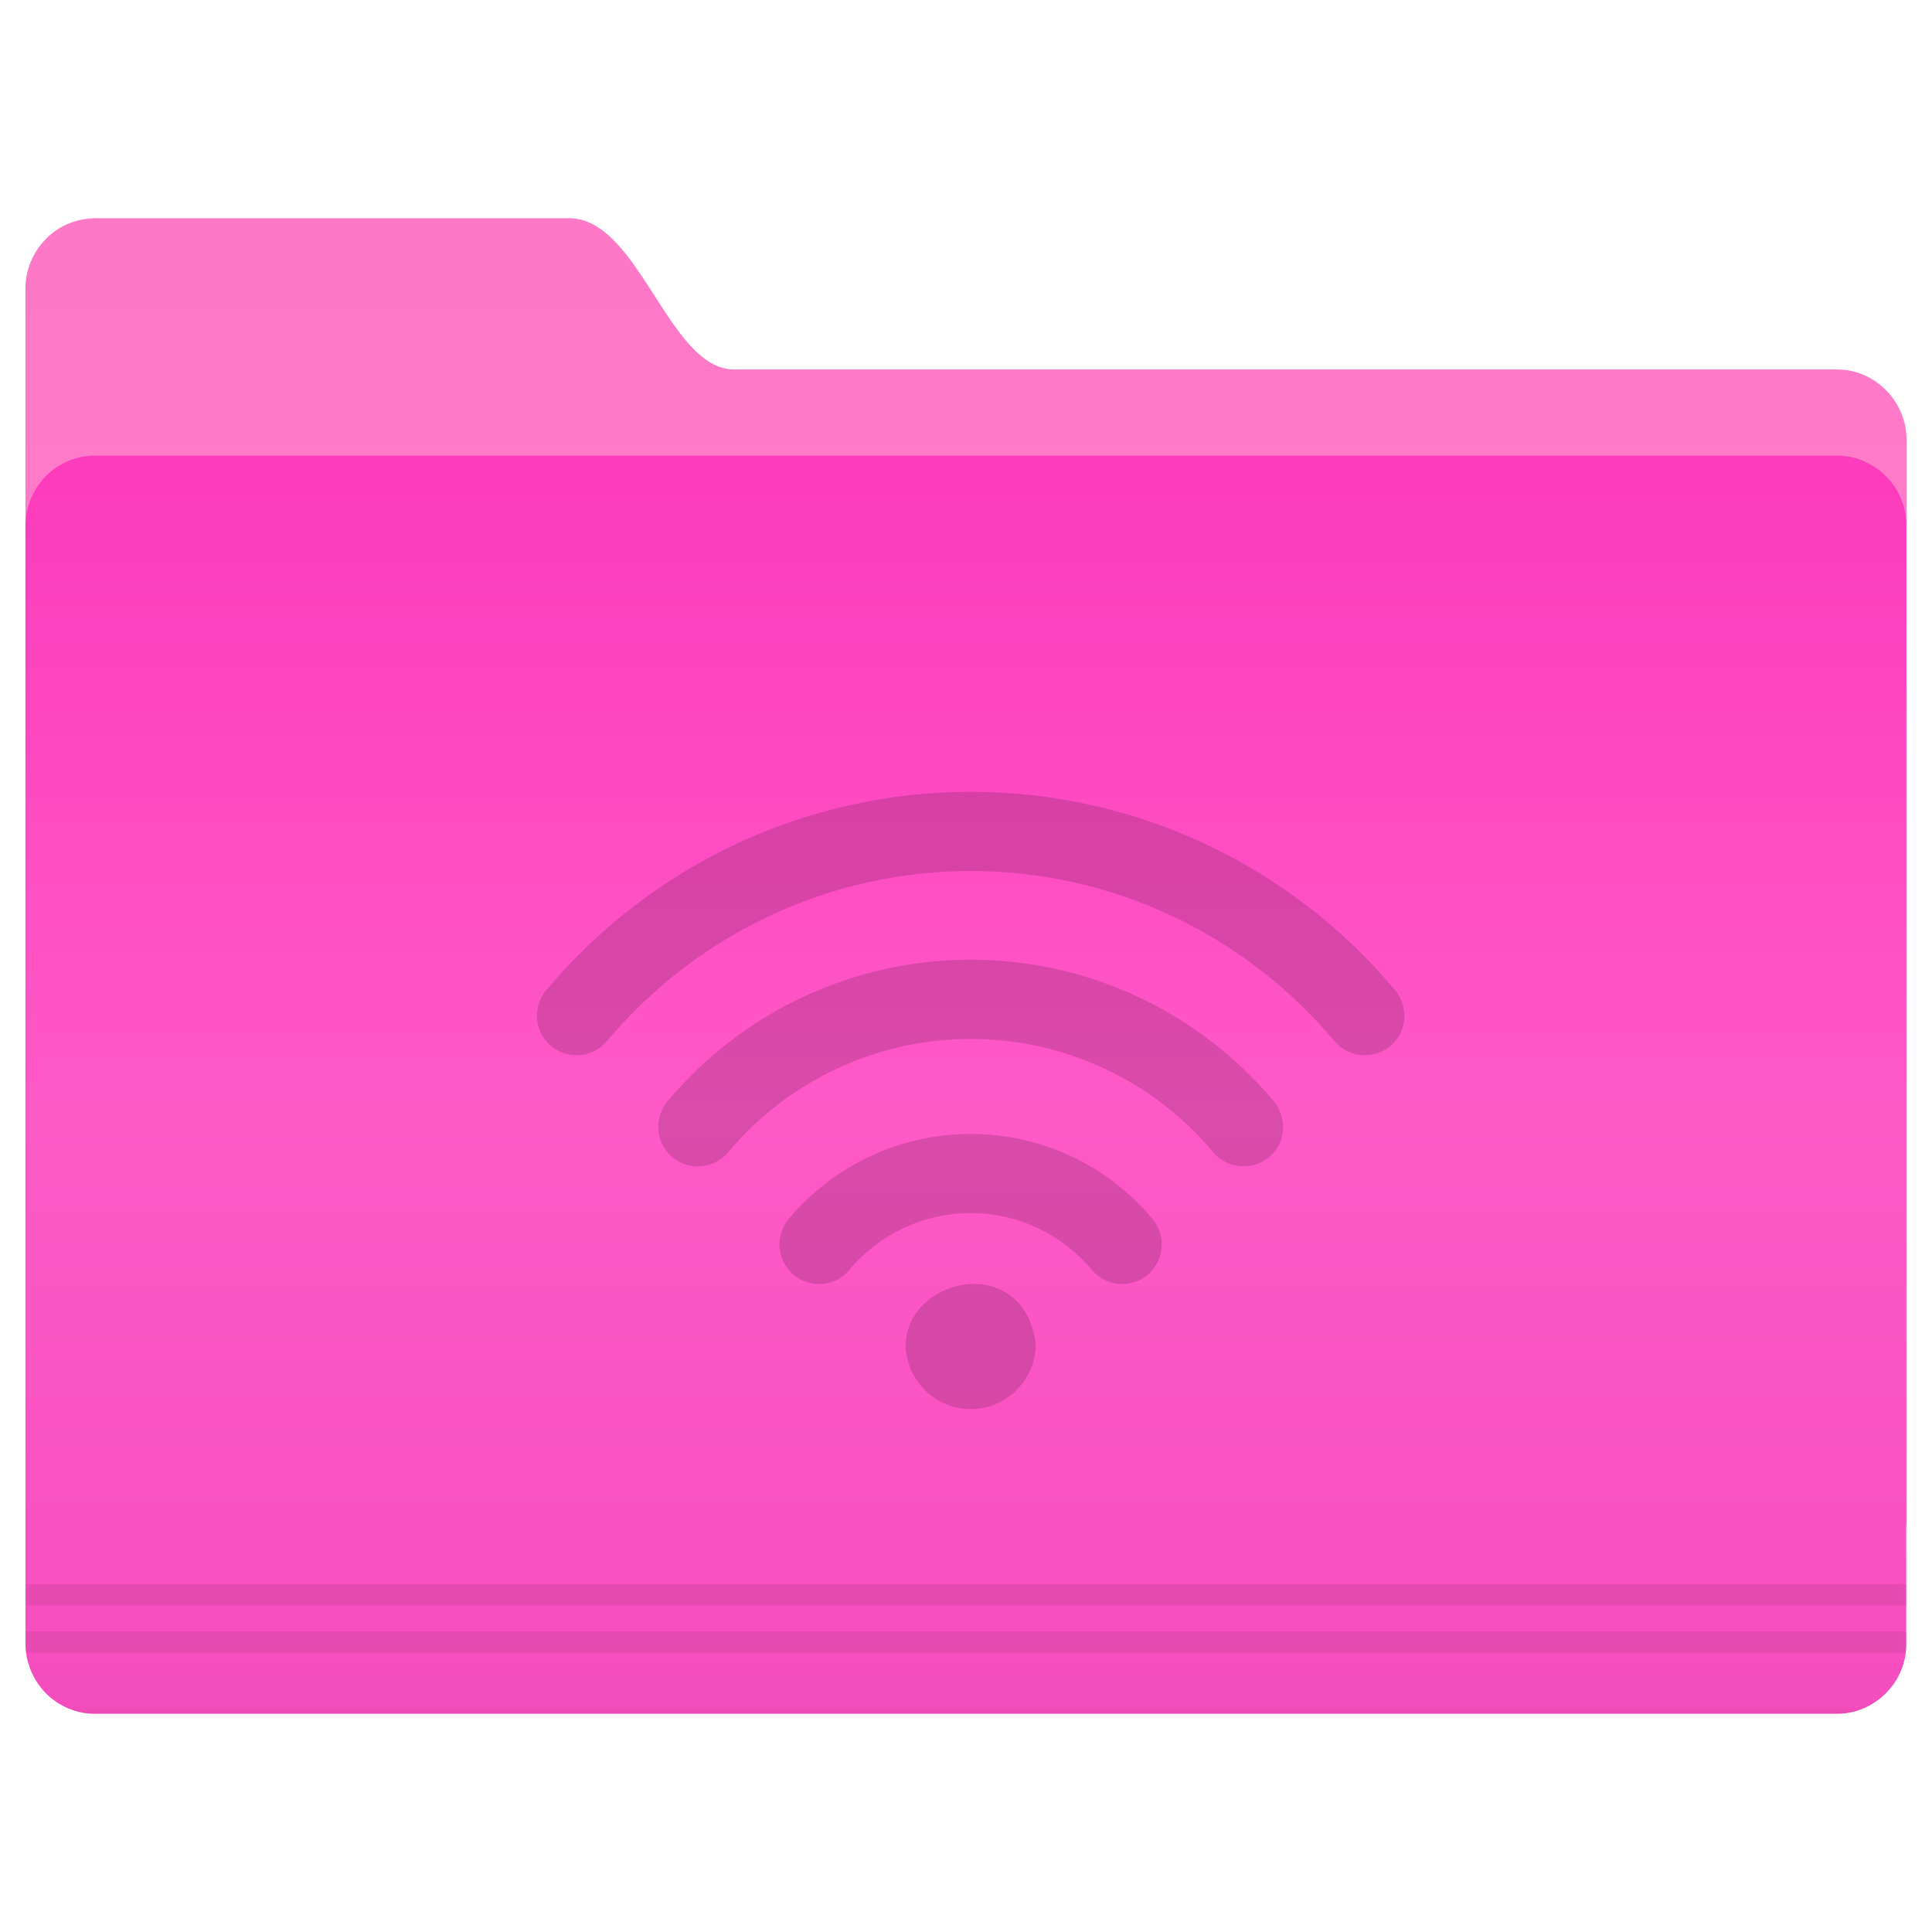 
<svg xmlns="http://www.w3.org/2000/svg" xmlns:xlink="http://www.w3.org/1999/xlink" width="24px" height="24px" viewBox="0 0 24 24" version="1.1">
<defs>
<linearGradient id="linear0" gradientUnits="userSpaceOnUse" x1="-26.201" y1="1070.2" x2="-26.201" y2="1082.6" gradientTransform="matrix(0.266,0,0,0.266,13.081,-281.608)">
<stop offset="0" style="stop-color:rgb(99.216%,47.059%,77.647%);stop-opacity:1;"/>
<stop offset="1" style="stop-color:rgb(100%,48.235%,78.824%);stop-opacity:1;"/>
</linearGradient>
<linearGradient id="linear1" gradientUnits="userSpaceOnUse" x1="-9.912" y1="1081.4" x2="-9.912" y2="1139.8" gradientTransform="matrix(0.266,0,0,0.266,13.081,-281.608)">
<stop offset="0" style="stop-color:rgb(98.824%,23.529%,73.725%);stop-opacity:1;"/>
<stop offset="0.5" style="stop-color:rgb(100%,34.902%,78.431%);stop-opacity:1;"/>
<stop offset="1" style="stop-color:rgb(96.471%,30.196%,74.51%);stop-opacity:1;"/>
</linearGradient>
<filter id="alpha" filterUnits="objectBoundingBox" x="0%" y="0%" width="100%" height="100%">
  <feColorMatrix type="matrix" in="SourceGraphic" values="0 0 0 0 1 0 0 0 0 1 0 0 0 0 1 0 0 0 1 0"/>
</filter>
<mask id="mask0">
  <g filter="url(#alpha)">
<rect x="0" y="0" width="24" height="24" style="fill:rgb(0%,0%,0%);fill-opacity:0.08;stroke:none;"/>
  </g>
</mask>
<clipPath id="clip1">
  <rect x="0" y="0" width="24" height="24"/>
</clipPath>
<g id="surface5" clip-path="url(#clip1)">
<path style=" stroke:none;fill-rule:nonzero;fill:rgb(0%,0%,0%);fill-opacity:1;" d="M 0.32 19.68 L 0.32 19.945 L 23.684 19.945 L 23.684 19.68 Z M 0.32 20.266 L 0.32 20.406 C 0.32 20.449 0.324 20.488 0.328 20.531 L 23.676 20.531 C 23.68 20.488 23.684 20.449 23.684 20.406 L 23.684 20.266 Z M 0.32 20.266 "/>
</g>
<mask id="mask1">
  <g filter="url(#alpha)">
<rect x="0" y="0" width="24" height="24" style="fill:rgb(0%,0%,0%);fill-opacity:0.25;stroke:none;"/>
  </g>
</mask>
<linearGradient id="linear2" gradientUnits="userSpaceOnUse" x1="-9.617" y1="1138.4" x2="-9.617" y2="1140.2" gradientTransform="matrix(0.266,0,0,0.266,13.081,-281.608)">
<stop offset="0" style="stop-color:rgb(0%,0%,0%);stop-opacity:0.047;"/>
<stop offset="1" style="stop-color:rgb(0%,0%,0%);stop-opacity:1;"/>
</linearGradient>
<clipPath id="clip2">
  <rect x="0" y="0" width="24" height="24"/>
</clipPath>
<g id="surface8" clip-path="url(#clip2)">
<path style=" stroke:none;fill-rule:nonzero;fill:url(#linear2);" d="M 0.395 20.773 C 0.535 21.09 0.848 21.289 1.191 21.289 L 22.812 21.289 C 23.168 21.289 23.473 21.078 23.609 20.773 Z M 0.395 20.773 "/>
</g>
<mask id="mask2">
  <g filter="url(#alpha)">
<rect x="0" y="0" width="24" height="24" style="fill:rgb(0%,0%,0%);fill-opacity:0.15;stroke:none;"/>
  </g>
</mask>
<clipPath id="clip3">
  <rect x="0" y="0" width="24" height="24"/>
</clipPath>
<g id="surface11" clip-path="url(#clip3)">
<path style=" stroke:none;fill-rule:nonzero;fill:rgb(0%,0%,0%);fill-opacity:1;" d="M 12.059 9.836 C 10.023 9.836 8.102 10.734 6.785 12.301 C 6.66 12.449 6.637 12.652 6.715 12.824 C 6.797 13 6.973 13.109 7.16 13.109 C 7.301 13.109 7.441 13.051 7.539 12.934 C 8.668 11.59 10.316 10.82 12.059 10.82 C 13.801 10.82 15.449 11.59 16.578 12.934 C 16.676 13.051 16.812 13.109 16.953 13.109 C 17.145 13.109 17.32 13 17.402 12.824 C 17.48 12.652 17.453 12.449 17.332 12.301 C 16.016 10.734 14.094 9.836 12.059 9.836 Z M 12.059 11.922 C 10.605 11.922 9.23 12.562 8.293 13.68 C 8.117 13.891 8.145 14.199 8.352 14.375 C 8.559 14.551 8.871 14.523 9.047 14.312 C 9.793 13.422 10.895 12.906 12.059 12.906 C 13.219 12.906 14.32 13.418 15.07 14.312 C 15.168 14.43 15.309 14.488 15.449 14.488 C 15.641 14.488 15.812 14.379 15.895 14.207 C 15.973 14.031 15.945 13.828 15.824 13.68 C 14.883 12.562 13.512 11.922 12.059 11.922 Z M 12.059 14.086 C 11.188 14.086 10.359 14.473 9.797 15.141 C 9.715 15.242 9.672 15.371 9.684 15.5 C 9.695 15.629 9.758 15.75 9.859 15.836 C 9.957 15.918 10.086 15.961 10.219 15.949 C 10.348 15.938 10.469 15.875 10.551 15.773 C 10.926 15.328 11.477 15.07 12.059 15.07 C 12.641 15.07 13.188 15.328 13.562 15.773 C 13.648 15.875 13.77 15.938 13.898 15.949 C 14.027 15.961 14.156 15.918 14.258 15.836 C 14.355 15.75 14.422 15.629 14.43 15.5 C 14.441 15.371 14.402 15.242 14.316 15.141 C 13.758 14.473 12.93 14.086 12.059 14.086 Z M 12.016 15.953 C 11.633 15.992 11.262 16.277 11.25 16.707 C 11.258 17.148 11.617 17.504 12.059 17.504 C 12.5 17.504 12.859 17.148 12.867 16.707 C 12.801 16.133 12.402 15.918 12.016 15.953 Z M 12.016 15.953 "/>
</g>
</defs>
<g id="surface1">
<path style=" stroke:none;fill-rule:nonzero;fill:url(#linear0);" d="M 1.188 2.711 L 7.07 2.711 C 7.941 2.711 8.305 4.59 9.121 4.59 L 22.809 4.59 C 23.043 4.586 23.262 4.68 23.426 4.844 C 23.59 5.008 23.684 5.23 23.684 5.461 L 23.684 18.879 C 23.684 19.363 23.293 18.344 22.809 18.344 L 1.191 18.344 C 0.957 18.344 0.734 18.25 0.574 18.086 C 0.41 17.922 0.316 17.703 0.316 17.469 L 0.316 3.582 C 0.316 3.352 0.41 3.129 0.574 2.965 C 0.734 2.801 0.957 2.711 1.191 2.711 Z M 1.188 2.711 "/>
<path style=" stroke:none;fill-rule:nonzero;fill:url(#linear1);" d="M 1.188 5.66 L 22.809 5.66 C 23.039 5.656 23.262 5.75 23.426 5.914 C 23.59 6.078 23.684 6.301 23.68 6.531 L 23.68 20.418 C 23.684 20.648 23.59 20.871 23.426 21.035 C 23.262 21.199 23.039 21.293 22.809 21.289 L 1.188 21.289 C 0.957 21.293 0.734 21.199 0.57 21.035 C 0.41 20.871 0.316 20.648 0.316 20.418 L 0.316 6.531 C 0.316 6.301 0.41 6.078 0.57 5.914 C 0.734 5.75 0.957 5.656 1.188 5.66 Z M 1.188 5.66 "/>
<use xlink:href="#surface5" mask="url(#mask0)"/>
<use xlink:href="#surface8" mask="url(#mask1)"/>
<use xlink:href="#surface11" mask="url(#mask2)"/>
</g>
</svg>
